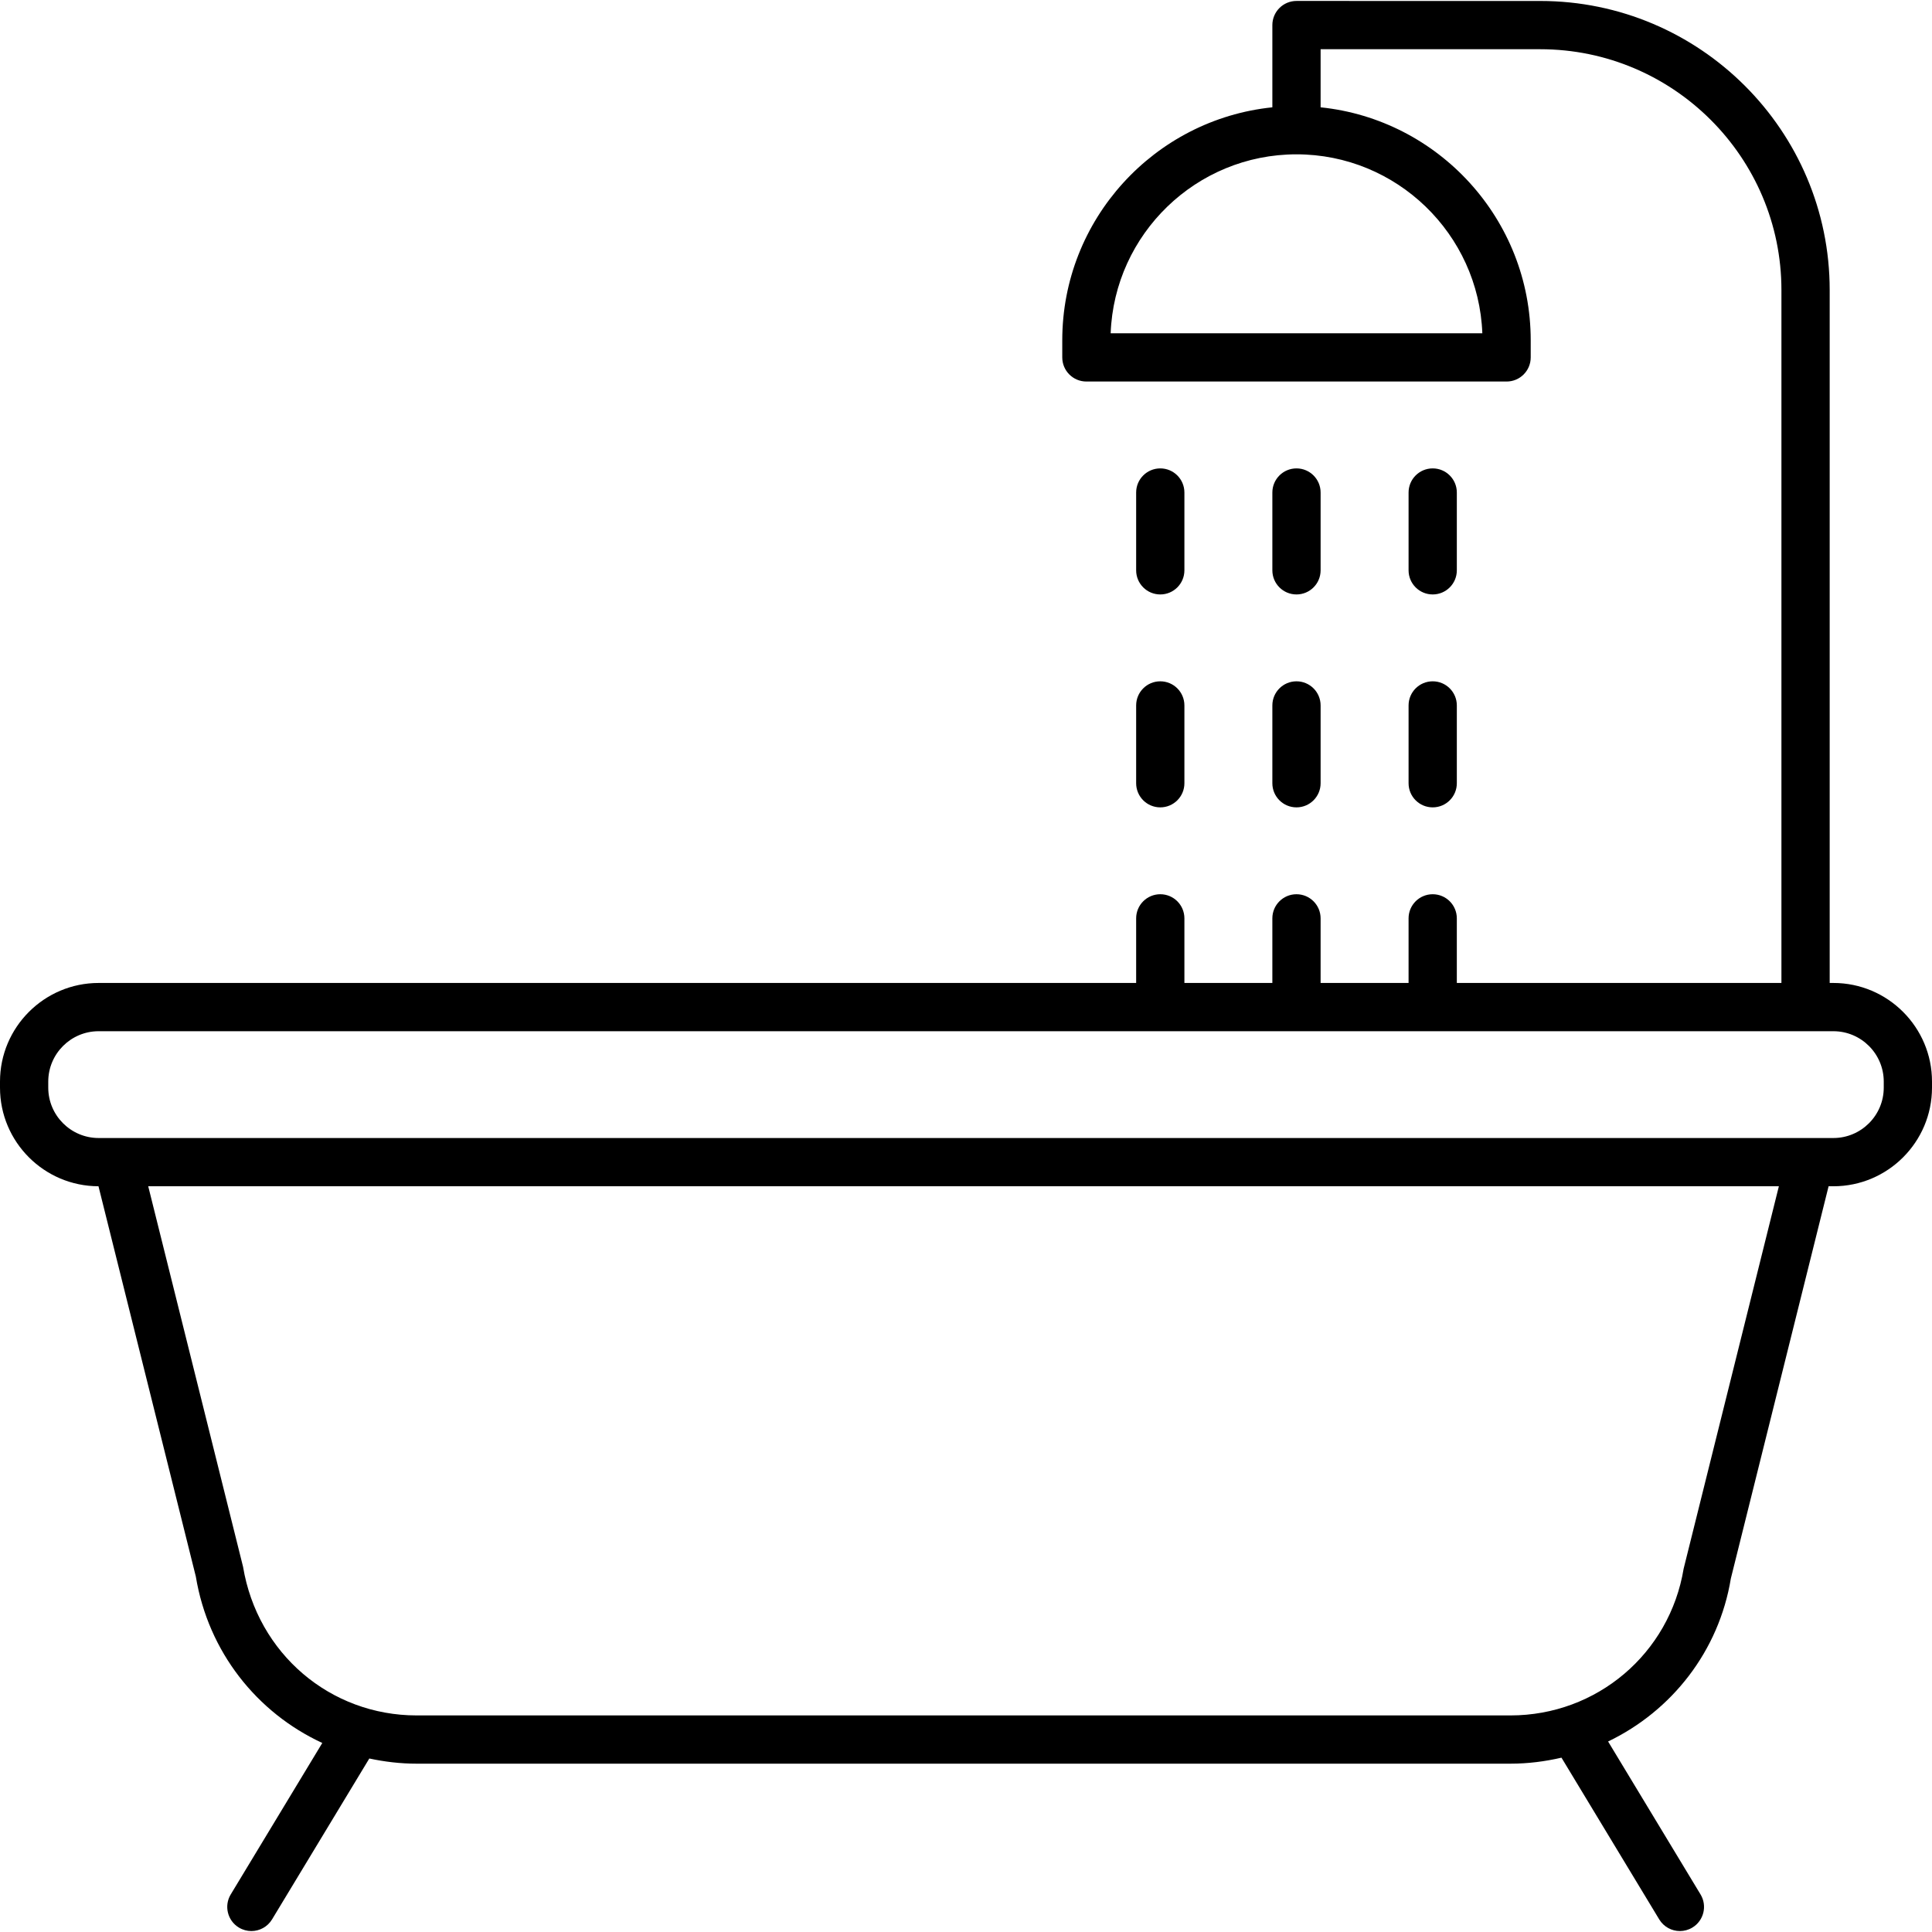 <?xml version="1.0" encoding="iso-8859-1"?>
<!-- Generator: Adobe Illustrator 19.0.0, SVG Export Plug-In . SVG Version: 6.00 Build 0)  -->
<svg version="1.1" id="Capa_1" xmlns="http://www.w3.org/2000/svg" xmlns:xlink="http://www.w3.org/1999/xlink" x="0px" y="0px"
	 viewBox="0 0 410.002 410.002" style="enable-background:new 0 0 410.002 410.002;" xml:space="preserve">
<g>
	<g>
		<path d="M389.07,208.601h-0.78V61.556c0-33.83-27.555-61.35-61.423-61.35l-51.732-0.005c-1.358,0-2.66,0.54-3.62,1.5
			c-0.96,0.96-1.5,2.26-1.5,3.62v17.454c-25.011,2.572-44.585,23.765-44.585,49.446v3.625c0,2.83,2.292,5.12,5.12,5.12h89.172
			c2.828,0,5.12-2.29,5.12-5.12v-3.625c0-25.681-19.575-46.875-44.588-49.446V10.441l46.612,0.005
			c28.223,0,51.182,22.93,51.182,51.11v147.045h-68.887v-13.71c0-2.83-2.292-5.12-5.12-5.12c-2.828,0-5.12,2.29-5.12,5.12v13.71
			h-18.668v-13.71c0-2.83-2.292-5.12-5.12-5.12c-2.828,0-5.12,2.29-5.12,5.12v13.71H251.35v-13.71c0-2.83-2.292-5.12-5.12-5.12
			s-5.12,2.29-5.12,5.12v13.71H20.933C9.39,208.601,0,217.991,0,229.531v1.285c0,11.529,9.372,20.909,20.9,20.927l20.657,82.818
			c2.639,15.985,12.961,28.911,26.84,35.325l-19.432,32.145c-1.462,2.42-0.685,5.57,1.733,7.03c0.83,0.5,1.742,0.74,2.645,0.74
			c1.733,0,3.425-0.88,4.388-2.47l20.643-34.148c3.247,0.694,6.599,1.098,10.044,1.098h232.125c3.724,0,7.339-0.468,10.828-1.274
			l20.747,34.324c0.963,1.59,2.655,2.47,4.388,2.47c0.903,0,1.815-0.24,2.643-0.74c2.42-1.46,3.198-4.61,1.735-7.03l-19.619-32.458
			c13.518-6.494,23.518-19.169,26.054-34.607l20.739-83.22h1.013c11.542,0,20.932-9.39,20.932-20.93v-1.285
			C410.002,217.991,400.613,208.601,389.07,208.601z M314.575,70.726h-78.877c0.79-21.075,18.177-37.975,39.438-37.975
			C296.398,32.751,313.785,49.651,314.575,70.726z M357.298,332.891c-2.98,18.05-18.438,31.15-36.755,31.15H88.418
			c-18.318,0-33.775-13.1-36.84-31.555l-20.123-80.74h346.05L357.298,332.891z M399.763,230.816L399.763,230.816
			c0,5.895-4.798,10.69-10.693,10.69H20.933c-5.895,0-10.693-4.795-10.693-10.69v-1.285c0-5.895,4.797-10.69,10.693-10.69H389.07
			c5.895,0,10.693,4.795,10.693,10.69V230.816z"/>
	</g>
</g>
<g>
	<g>
		<path d="M304.043,99.401c-2.828,0-5.12,2.29-5.12,5.12v16.51c0,2.83,2.292,5.12,5.12,5.12c2.828,0,5.12-2.29,5.12-5.12v-16.51
			C309.163,101.691,306.87,99.401,304.043,99.401z"/>
	</g>
</g>
<g>
	<g>
		<path d="M304.043,144.586c-2.828,0-5.12,2.29-5.12,5.12v16.51c0,2.83,2.292,5.12,5.12,5.12c2.828,0,5.12-2.29,5.12-5.12v-16.51
			C309.163,146.876,306.87,144.586,304.043,144.586z"/>
	</g>
</g>
<g>
	<g>
		<path d="M275.135,99.401c-2.828,0-5.12,2.29-5.12,5.12v16.51c0,2.83,2.293,5.12,5.12,5.12c2.828,0,5.12-2.29,5.12-5.12v-16.51
			C280.255,101.691,277.963,99.401,275.135,99.401z"/>
	</g>
</g>
<g>
	<g>
		<path d="M275.135,144.586c-2.828,0-5.12,2.29-5.12,5.12v16.51c0,2.83,2.292,5.12,5.12,5.12s5.12-2.29,5.12-5.12v-16.51
			C280.255,146.876,277.963,144.586,275.135,144.586z"/>
	</g>
</g>
<g>
	<g>
		<path d="M246.23,99.401c-2.828,0-5.12,2.29-5.12,5.12v16.51c0,2.83,2.292,5.12,5.12,5.12s5.12-2.29,5.12-5.12v-16.51
			C251.35,101.691,249.058,99.401,246.23,99.401z"/>
	</g>
</g>
<g>
	<g>
		<path d="M246.23,144.586c-2.828,0-5.12,2.29-5.12,5.12v16.51c0,2.83,2.292,5.12,5.12,5.12s5.12-2.29,5.12-5.12v-16.51
			C251.35,146.876,249.058,144.586,246.23,144.586z"/>
	</g>
</g>
<g>
</g>
<g>
</g>
<g>
</g>
<g>
</g>
<g>
</g>
<g>
</g>
<g>
</g>
<g>
</g>
<g>
</g>
<g>
</g>
<g>
</g>
<g>
</g>
<g>
</g>
<g>
</g>
<g>
</g>
</svg>
